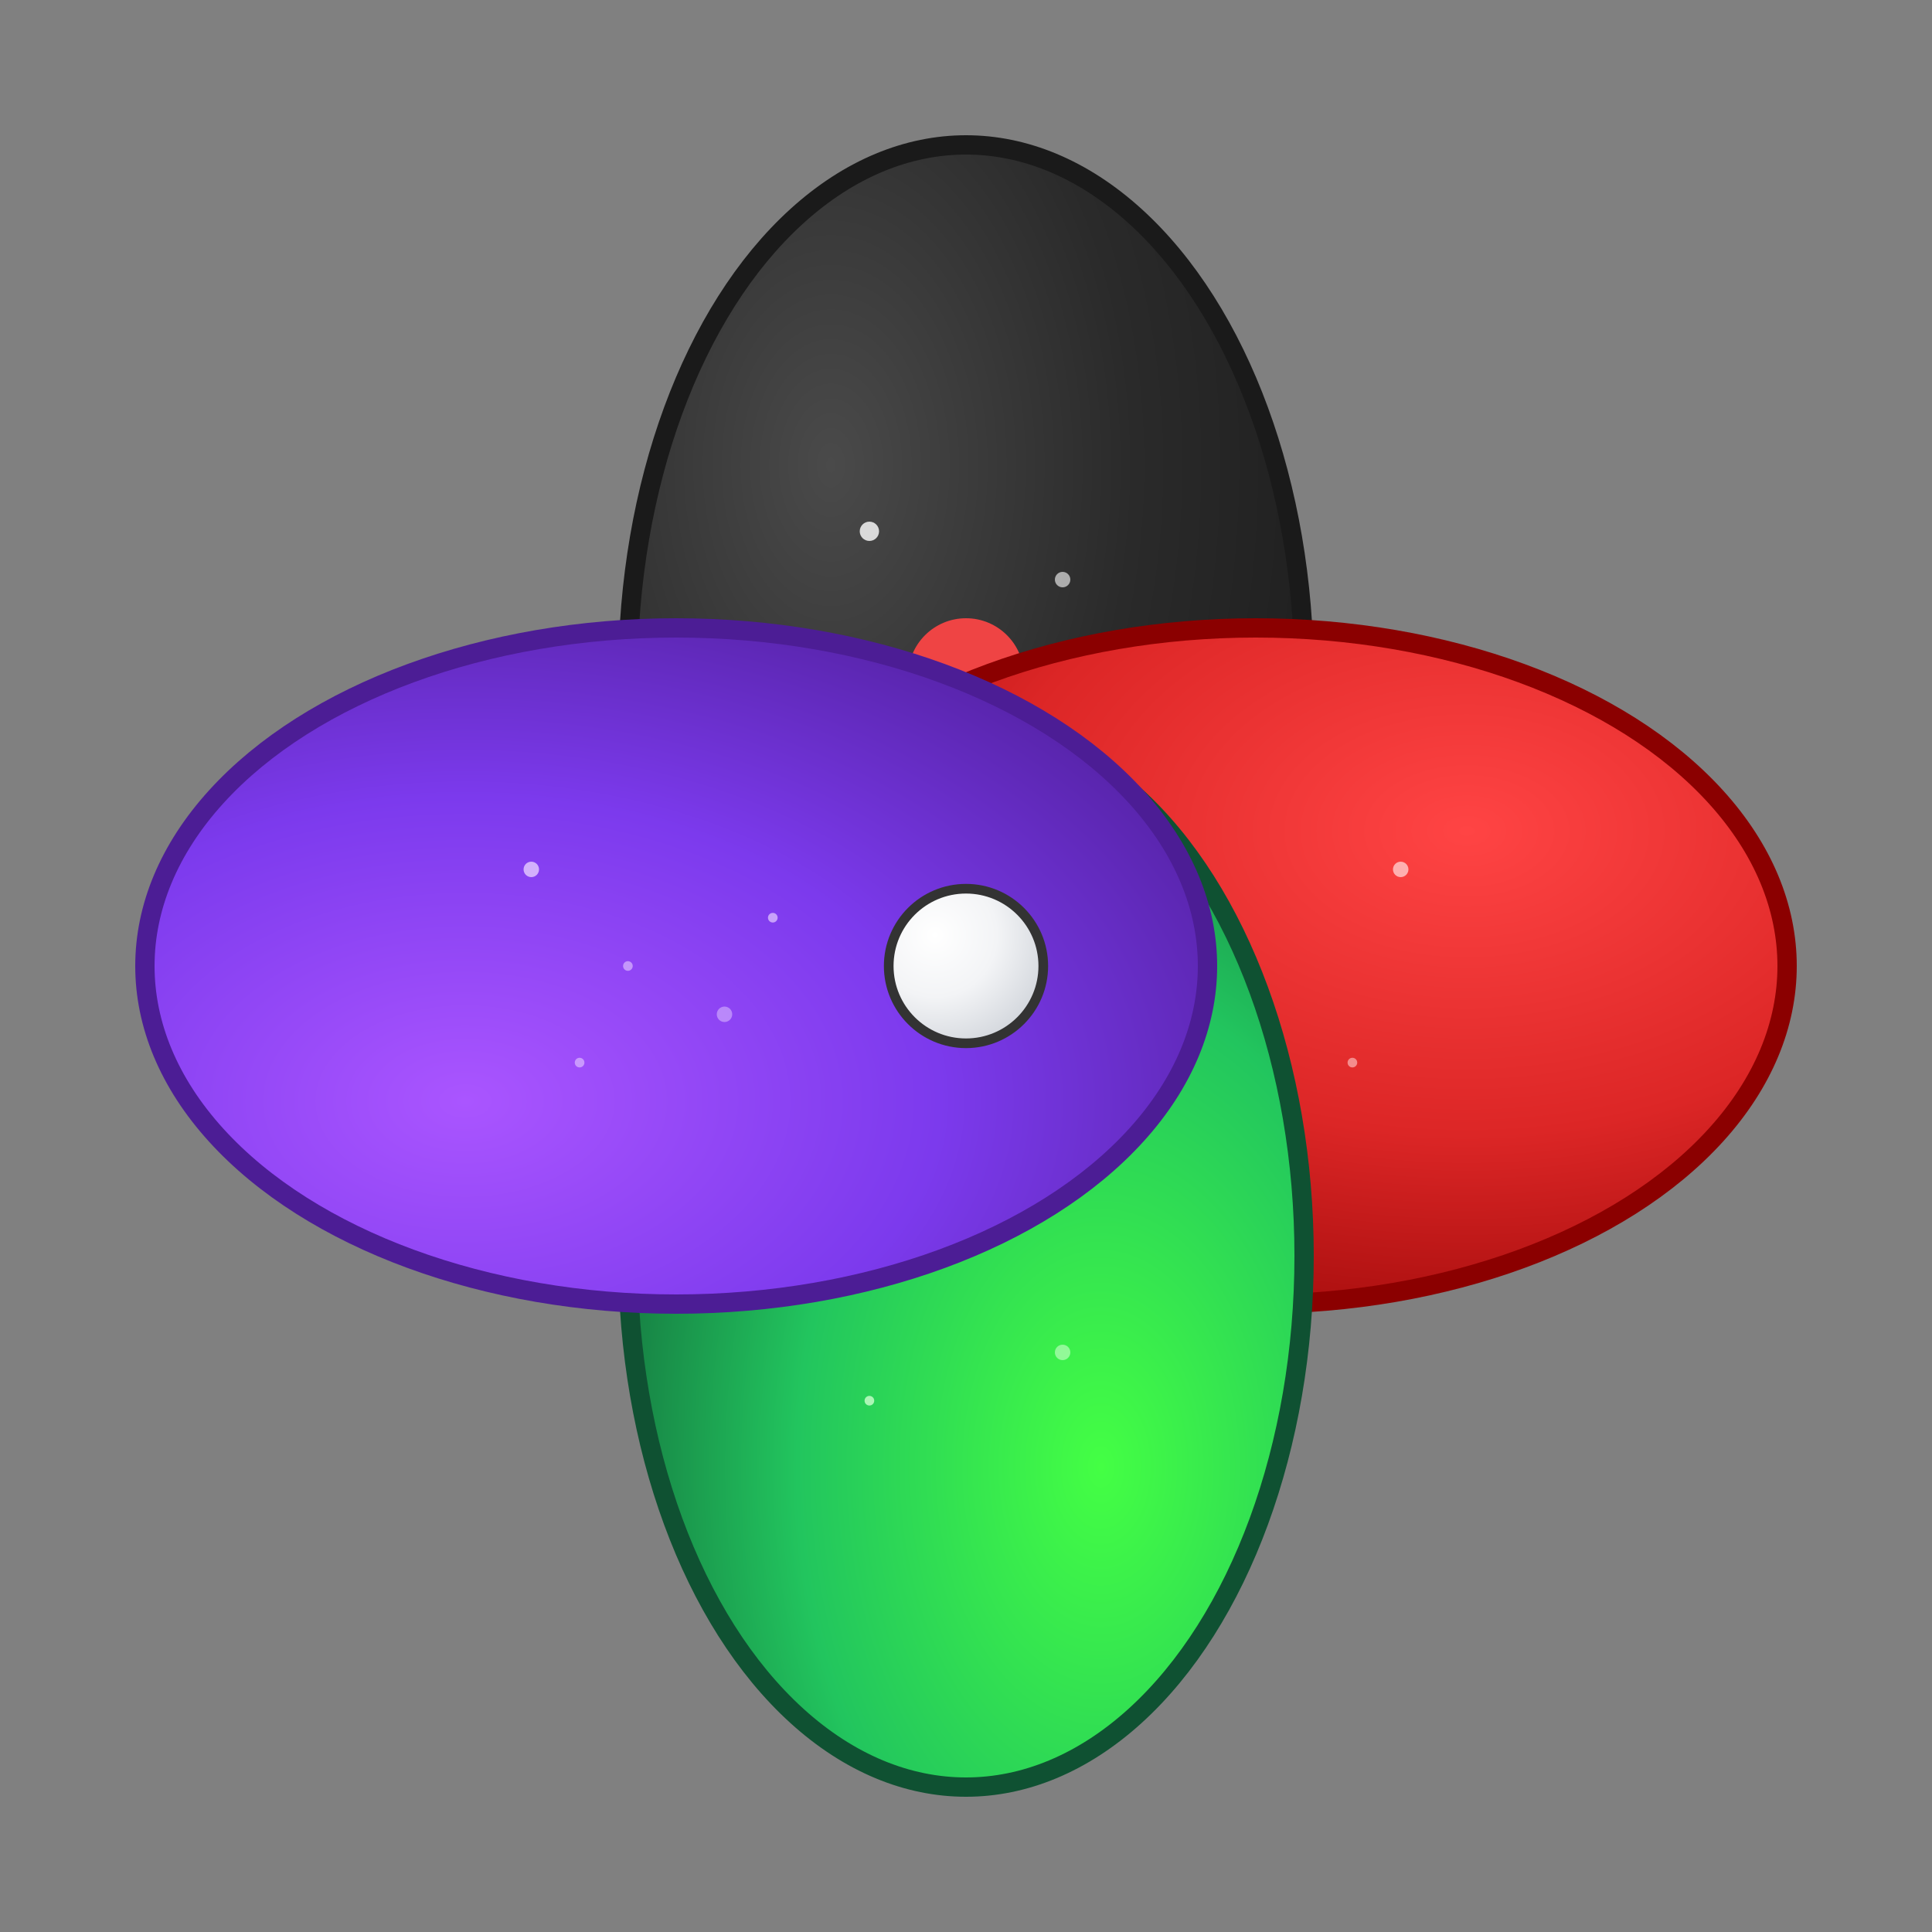 <svg viewBox="0 0 200 200" fill="none" xmlns="http://www.w3.org/2000/svg">
  <rect x="0" y="0" width="200" height="200" fill="#808080" stroke="none"/>
  <!-- Top petal - dark with red dot and sparkles -->
  <ellipse
    cx="100" cy="70"
    rx="35" ry="55"
    transform="rotate(0 100 70)"
    fill="url(#darkGradient)"
    stroke="#1a1a1a"
    stroke-width="2"
  />
  <!-- Red dot in dark petal -->
  <circle cx="100" cy="70" r="6" fill="#ef4444" />
  <!-- Sparkles in dark petal -->
  <circle cx="90" cy="55" r="1" fill="white" opacity="0.8" />
  <circle cx="110" cy="60" r="0.8" fill="white" opacity="0.6" />
  <circle cx="95" cy="80" r="0.5" fill="white" opacity="0.7" />
  <circle cx="108" cy="78" r="0.8" fill="white" opacity="0.5" />
  
  <!-- Right petal - red gradient with sparkles -->
  <ellipse
    cx="130" cy="100"
    rx="35" ry="55"
    transform="rotate(90 130 100)"
    fill="url(#redGradient)"
    stroke="#8b0000"
    stroke-width="2"
  />
  <!-- Sparkles in red petal -->
  <circle cx="145" cy="90" r="0.8" fill="#ffcccc" opacity="0.8" />
  <circle cx="140" cy="110" r="0.5" fill="#ffcccc" opacity="0.6" />
  <circle cx="120" cy="95" r="1" fill="#ffcccc" opacity="0.7" />
  <circle cx="125" cy="105" r="0.5" fill="#ffcccc" opacity="0.5" />
  
  <!-- Bottom petal - green gradient with sparkles -->
  <ellipse
    cx="100" cy="130"
    rx="35" ry="55"
    transform="rotate(180 100 130)"
    fill="url(#greenGradient)"
    stroke="#0f5132"
    stroke-width="2"
  />
  <!-- Sparkles in green petal -->
  <circle cx="90" cy="145" r="0.5" fill="#ccffcc" opacity="0.8" />
  <circle cx="110" cy="140" r="0.8" fill="#ccffcc" opacity="0.6" />
  <circle cx="95" cy="120" r="0.5" fill="#ccffcc" opacity="0.7" />
  <circle cx="108" cy="125" r="1" fill="#ccffcc" opacity="0.5" />
  
  <!-- Left petal - purple gradient with sparkles -->
  <ellipse
    cx="70" cy="100"
    rx="35" ry="55"
    transform="rotate(270 70 100)"
    fill="url(#purpleGradient)"
    stroke="#4c1d95"
    stroke-width="2"
  />
  <!-- Sparkles in purple petal -->
  <circle cx="55" cy="90" r="0.8" fill="#e6ccff" opacity="0.8" />
  <circle cx="60" cy="110" r="0.5" fill="#e6ccff" opacity="0.6" />
  <circle cx="80" cy="95" r="0.5" fill="#e6ccff" opacity="0.7" />
  <circle cx="75" cy="105" r="0.8" fill="#e6ccff" opacity="0.5" />
  <circle cx="65" cy="100" r="0.5" fill="#e6ccff" opacity="0.6" />
  
  <!-- Center circle for balance -->
  <circle cx="100" cy="100" r="8" fill="url(#centerGradient)" stroke="#333" stroke-width="1" />
  
  <defs>
    <radialGradient id="darkGradient" cx="0.3" cy="0.3" r="0.9">
      <stop offset="0%" stop-color="#4a4a4a" />
      <stop offset="50%" stop-color="#2a2a2a" />
      <stop offset="100%" stop-color="#1a1a1a" />
    </radialGradient>
    <radialGradient id="redGradient" cx="0.3" cy="0.3" r="0.9">
      <stop offset="0%" stop-color="#ff4444" />
      <stop offset="50%" stop-color="#dc2626" />
      <stop offset="100%" stop-color="#8b0000" />
    </radialGradient>
    <radialGradient id="greenGradient" cx="0.3" cy="0.3" r="0.9">
      <stop offset="0%" stop-color="#44ff44" />
      <stop offset="50%" stop-color="#22c55e" />
      <stop offset="100%" stop-color="#0f5132" />
    </radialGradient>
    <radialGradient id="purpleGradient" cx="0.3" cy="0.3" r="0.9">
      <stop offset="0%" stop-color="#aa55ff" />
      <stop offset="50%" stop-color="#7c3aed" />
      <stop offset="100%" stop-color="#4c1d95" />
    </radialGradient>
    <radialGradient id="centerGradient" cx="0.3" cy="0.3" r="0.8">
      <stop offset="0%" stop-color="#ffffff" />
      <stop offset="50%" stop-color="#f3f4f6" />
      <stop offset="100%" stop-color="#d1d5db" />
    </radialGradient>
  </defs>
</svg>